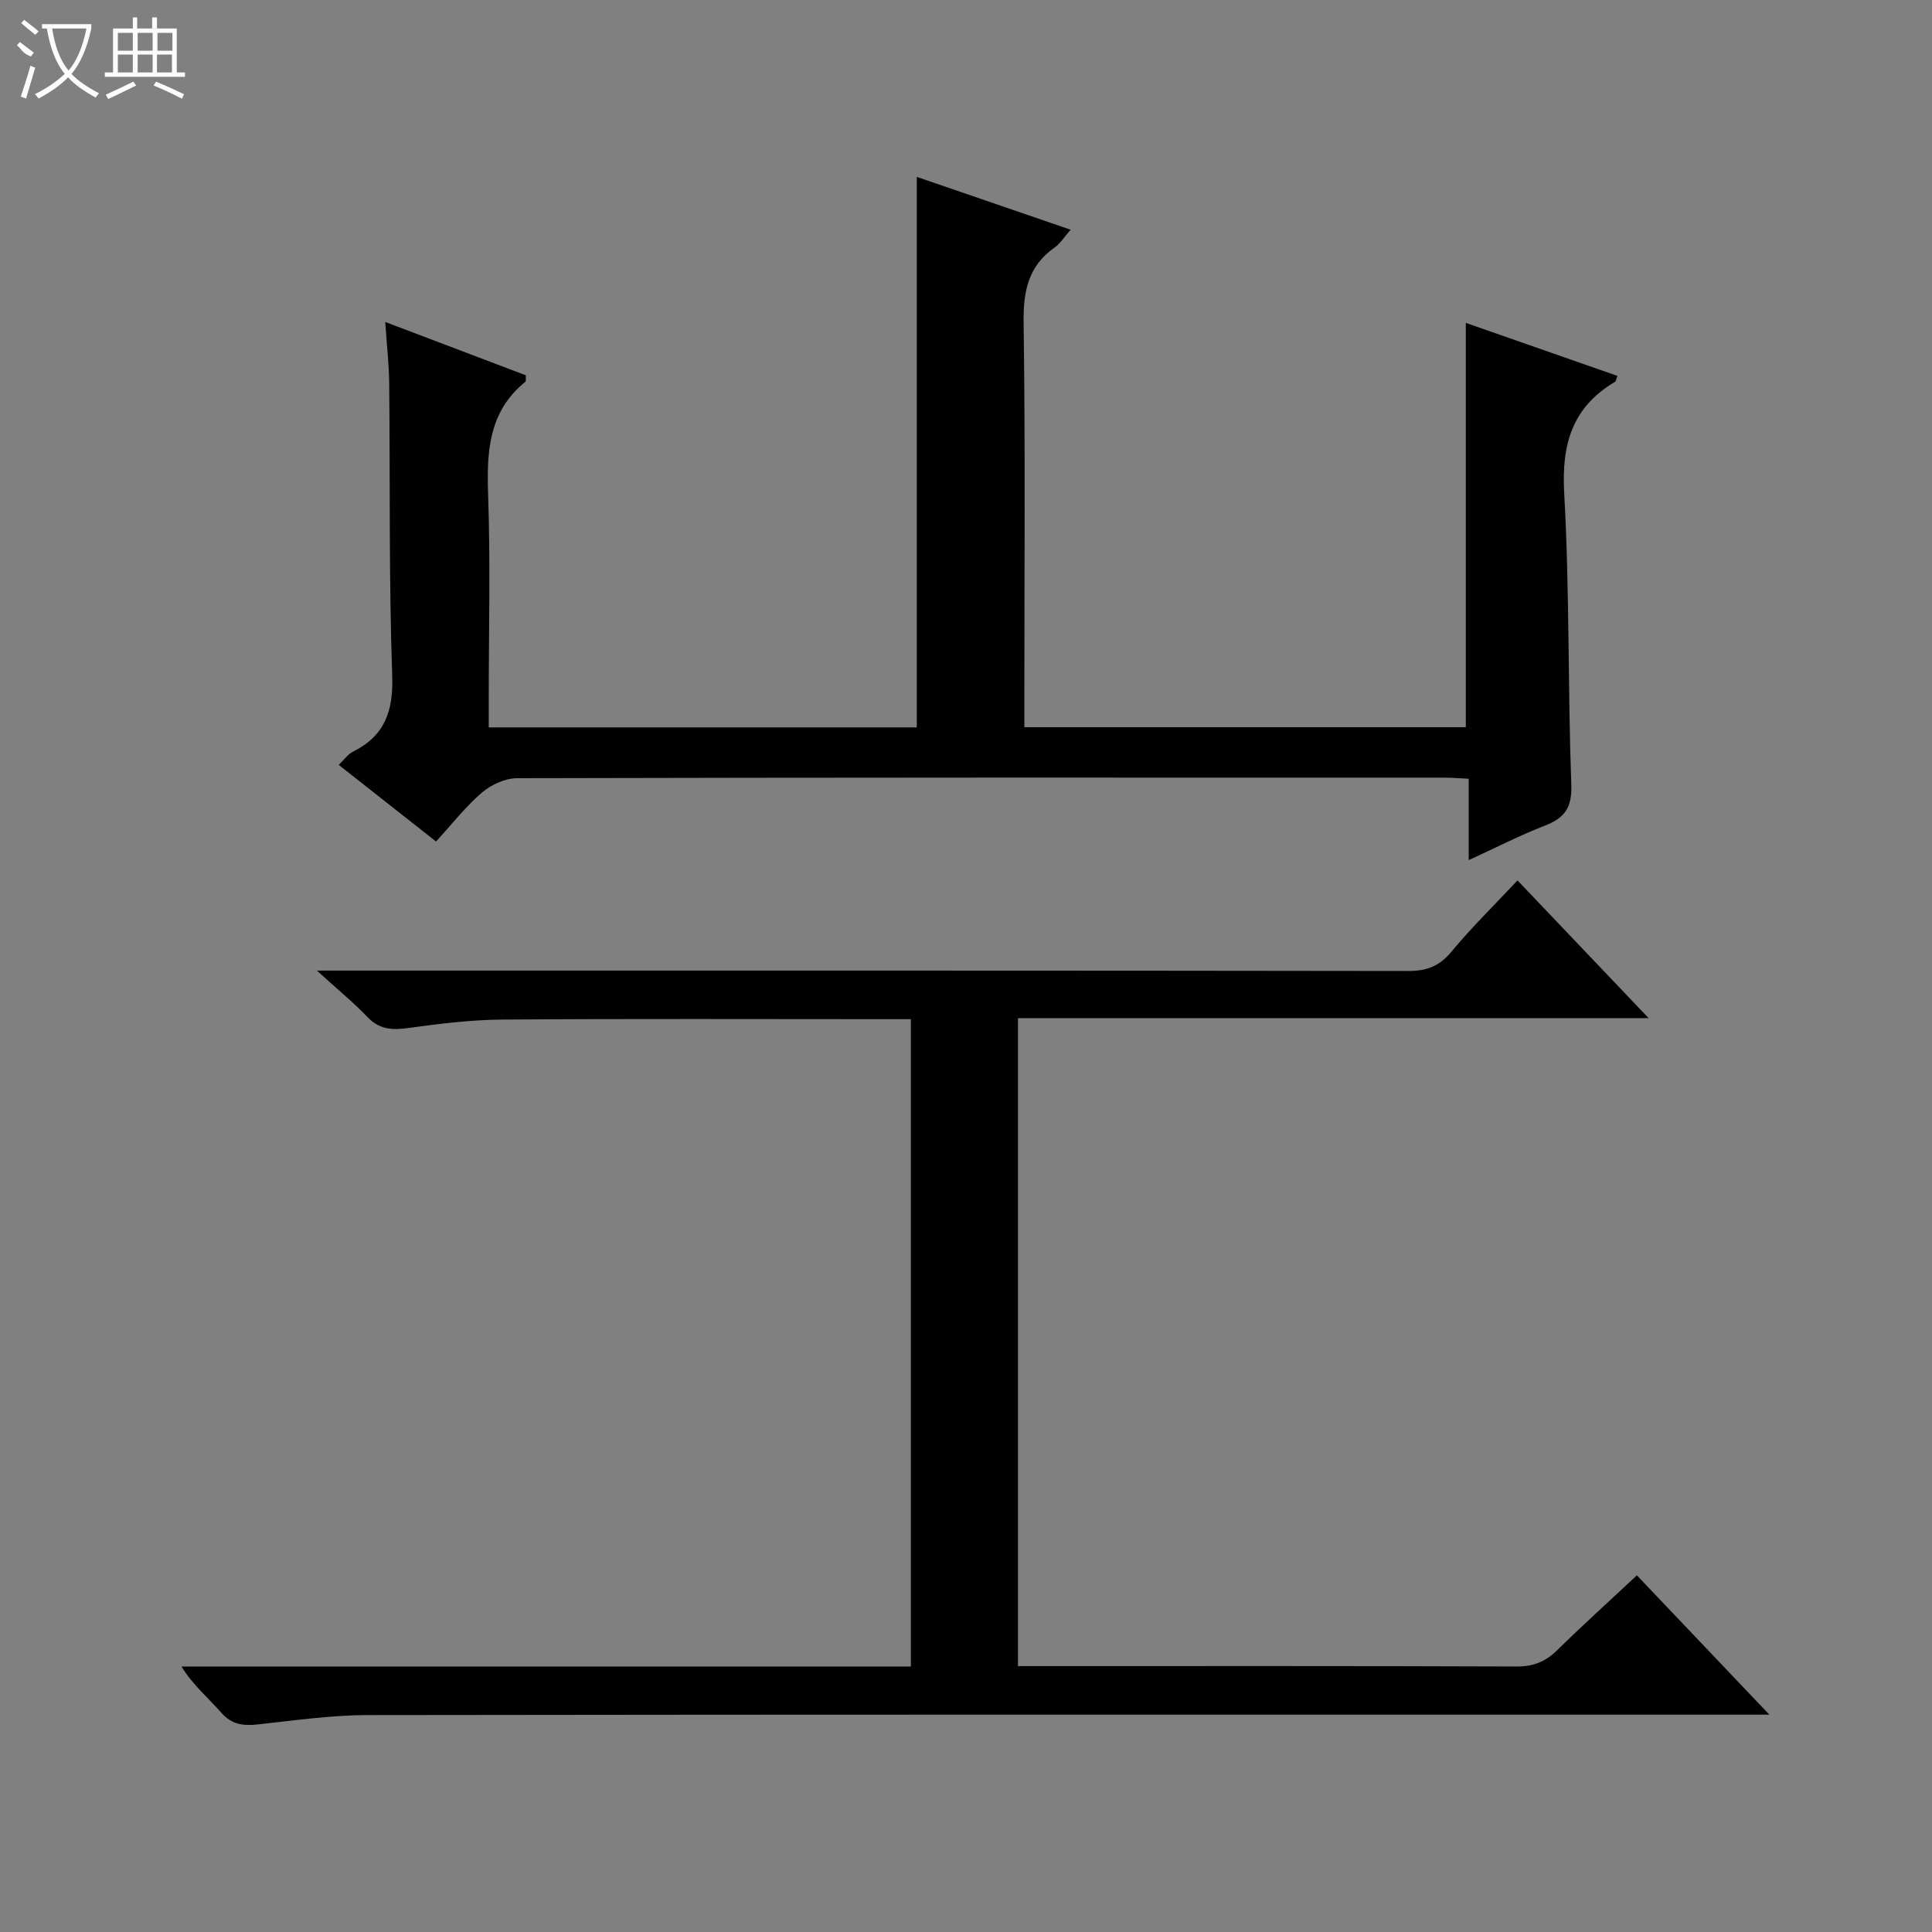 <svg enable-background="new 0 0 400 400" viewBox="0 0 400 400" xmlns="http://www.w3.org/2000/svg"><rect x="0" y="0" width="400" height="400" fill="#808080" stroke="none"/><path d="m338.9 326.16c9.02 9.49 17.71 18.63 27.43 28.84-3.04 0-4.9 0-6.75 0-94.48 0-188.97-.05-283.45.09-7.61.01-15.22 1.12-22.81 1.94-3.01.32-5.36.02-7.53-2.46-2.68-3.06-5.86-5.68-8.21-9.54h151c0-44.7 0-88.94 0-134.02-1.58 0-3.32 0-5.06 0-26.5 0-52.99-.11-79.49.08-6.45.05-12.93.84-19.34 1.73-3.35.46-6.05.42-8.58-2.22-2.94-3.08-6.27-5.79-10.5-9.65h7.03c72.99 0 145.97-.03 218.96.08 3.84.01 6.46-1.03 8.94-4.03 4.12-4.98 8.77-9.52 13.64-14.72 8.92 9.37 17.7 18.59 27.15 28.51-43.94 0-87.11 0-130.57 0v134.16h5.26c32.66 0 65.32-.05 97.98.08 3.46.01 5.96-.99 8.37-3.35 5.23-5.13 10.66-10.04 16.53-15.52z" fill="#010102"/><path d="m90.28 174.23c-7.26-5.71-13.52-10.65-20.15-15.87 1.12-1.07 1.89-2.21 2.96-2.74 6.59-3.3 8.37-8.4 8.11-15.75-.69-20.14-.42-40.31-.62-60.47-.04-3.96-.5-7.92-.82-12.74 10.19 3.86 19.7 7.47 29.11 11.04-.04.75.07 1.21-.09 1.33-7.6 6.15-8.03 14.41-7.72 23.36.49 14.15.13 28.32.13 42.49v5.72h88.62c0-37.86 0-75.73 0-113.98 10.19 3.5 20.65 7.09 31.85 10.94-1.26 1.42-2.1 2.83-3.33 3.69-5.47 3.87-6.49 9.08-6.4 15.54.36 25.99.15 51.99.15 77.98v5.79h91.4c0-27.65 0-55.48 0-83.71 10.49 3.67 20.93 7.32 31.38 10.97-.26.69-.28 1.11-.48 1.23-8.86 5.24-11.1 12.9-10.53 23.02 1.13 20.09.74 40.27 1.47 60.39.17 4.72-1.33 6.87-5.43 8.46-5.22 2.03-10.22 4.6-15.81 7.16 0-5.85 0-11.12 0-16.85-1.89-.09-3.49-.23-5.09-.23-63.99-.01-127.98-.04-191.96.12-2.45.01-5.35 1.35-7.26 2.98-3.38 2.9-6.16 6.49-9.49 10.13z" fill="#010102"/><g fill="#fbfcfa"><path d="m6.4 11.7c-2-.8-1.9-1.6-2.9-2.3l.6-.7c.9.7 1.9 1.4 2.9 2.2zm-2.1 8.3c.7-2.1 1.4-4.2 2-6.4.2.1.6.3 1 .4-.7 2.3-1.3 4.4-1.9 6.4zm3-12.8c-1.1-.9-2.1-1.7-2.9-2.4l.6-.7c1 .8 2 1.5 3 2.4zm1.4-1.3v-.9h10.2v.9c-.9 4.2-2.3 7.3-4.1 9.4 1.3 1.4 3.2 2.7 5.7 4-.2.2-.4.5-.7.9-2.5-1.4-4.4-2.7-5.7-4.2-1.4 1.5-3.5 3-6.1 4.4 0 0 0 0-.1-.1-.3-.4-.5-.7-.7-.8 2.7-1.3 4.7-2.8 6.2-4.2-1.8-2.2-3-5.3-3.7-9.4zm9.2 0h-7.1c.6 3.8 1.7 6.7 3.4 8.7 1.7-2 2.9-4.8 3.7-8.7z"/><path d="m31.6 3.6h.9v2.3h4.1v9.1h1.7v.9h-16.6v-.9h1.7v-9.1h4.1v-2.3h.9v2.3h3.1v-2.3zm-4 13.3.6.8c-1.9.9-3.8 1.9-5.8 2.8-.2-.3-.3-.6-.5-.9 2-.9 3.9-1.8 5.7-2.7zm-3.2-10.1v3.7h3.1v-3.7zm0 4.5v3.7h3.1v-3.7zm4.1-4.5v3.7h3.1v-3.7zm0 4.5v3.7h3.1v-3.7zm9.1 9.1c-2.1-1.1-4.1-2-5.8-2.7l.5-.8c2.2.9 4.1 1.8 5.8 2.6l-.4.9zm-1.9-13.6h-3.1v3.7h3.1zm-3.2 4.5v3.7h3.1v-3.7z"/></g></svg>